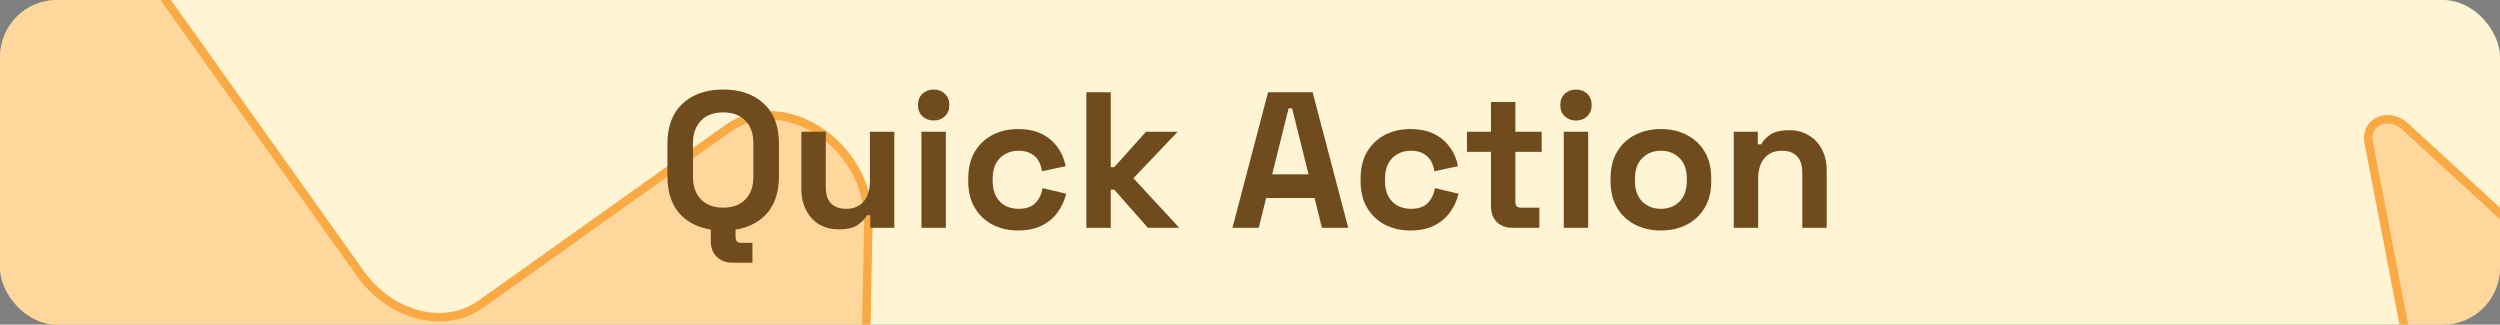 <svg width="439" height="57" viewBox="0 0 439 57" fill="none" xmlns="http://www.w3.org/2000/svg">
<rect x="0" y="0" width="439" height="57" fill="#808080" stroke="none"/>
<g clip-path="url(#clip0_193_17066)">
<rect width="439" height="57" rx="10" fill="#FFF5D5"/>
<path opacity="0.4" d="M424.966 71.826L415.941 25.009C415.235 21.348 419.423 19.538 422.364 22.233L444.209 42.261C445.971 43.876 448.502 43.981 449.864 42.496L459.202 32.311C461.323 29.997 465.69 31.73 466.349 35.147L475.374 81.964C476.08 85.626 471.892 87.436 468.951 84.74L447.105 64.712C445.344 63.097 442.813 62.992 441.451 64.477L432.113 74.663C429.992 76.977 425.625 75.243 424.966 71.826Z" fill="#FAAA44"/>
<path d="M424.966 71.826L415.941 25.009C415.235 21.348 419.423 19.538 422.364 22.233L444.209 42.261C445.971 43.876 448.502 43.981 449.864 42.496L459.202 32.311C461.323 29.997 465.69 31.73 466.349 35.147L475.374 81.964C476.08 85.626 471.892 87.436 468.951 84.74L447.105 64.712C445.344 63.097 442.813 62.992 441.451 64.477L432.113 74.663C429.992 76.977 425.625 75.243 424.966 71.826Z" stroke="#FAAA44" stroke-width="1.5" stroke-linecap="round" stroke-linejoin="round"/>
<path opacity="0.4" d="M-33.13 144.022L-29.474 -39.827C-29.188 -54.206 -11.933 -57.661 -3.014 -45.126L63.256 48.005C68.599 55.514 78.063 57.949 84.394 53.444L127.816 22.546C137.68 15.527 152.754 25.581 152.488 39.001L148.831 222.85C148.545 237.228 131.291 240.683 122.371 228.148L56.101 135.017C50.758 127.508 41.294 125.073 34.964 129.578L-8.459 160.476C-18.323 167.495 -33.397 157.442 -33.13 144.022Z" fill="#FAAA44"/>
<path d="M-33.13 144.022L-29.474 -39.827C-29.188 -54.206 -11.933 -57.661 -3.014 -45.126L63.256 48.005C68.599 55.514 78.063 57.949 84.394 53.444L127.816 22.546C137.68 15.527 152.754 25.581 152.488 39.001L148.831 222.85C148.545 237.228 131.291 240.683 122.371 228.148L56.101 135.017C50.758 127.508 41.294 125.073 34.964 129.578L-8.459 160.476C-18.323 167.495 -33.397 157.442 -33.13 144.022Z" stroke="#FAAA44" stroke-width="1.5" stroke-linecap="round" stroke-linejoin="round"/>
<path d="M126.992 40.476C124 40.476 121.62 39.66 119.852 38.028C118.084 36.373 117.2 34.016 117.2 30.956V25.244C117.2 22.184 118.084 19.838 119.852 18.206C121.62 16.551 124 15.724 126.992 15.724C129.984 15.724 132.364 16.551 134.132 18.206C135.9 19.838 136.784 22.184 136.784 25.244V30.956C136.784 34.016 135.9 36.373 134.132 38.028C132.364 39.66 129.984 40.476 126.992 40.476ZM126.992 36.464C128.669 36.464 129.973 35.977 130.902 35.002C131.831 34.027 132.296 32.724 132.296 31.092V25.108C132.296 23.476 131.831 22.173 130.902 21.198C129.973 20.223 128.669 19.736 126.992 19.736C125.337 19.736 124.034 20.223 123.082 21.198C122.153 22.173 121.688 23.476 121.688 25.108V31.092C121.688 32.724 122.153 34.027 123.082 35.002C124.034 35.977 125.337 36.464 126.992 36.464ZM128.556 46.12C127.445 46.12 126.539 45.769 125.836 45.066C125.156 44.386 124.816 43.468 124.816 42.312V40H129.168V41.632C129.168 42.312 129.485 42.652 130.12 42.652H132.126V46.12H128.556ZM147.283 40.272C145.968 40.272 144.812 39.977 143.815 39.388C142.84 38.776 142.081 37.937 141.537 36.872C140.993 35.807 140.721 34.583 140.721 33.2V23.136H145.005V32.86C145.005 34.129 145.311 35.081 145.923 35.716C146.557 36.351 147.453 36.668 148.609 36.668C149.923 36.668 150.943 36.237 151.669 35.376C152.394 34.492 152.757 33.268 152.757 31.704V23.136H157.041V40H152.825V37.79H152.213C151.941 38.357 151.431 38.912 150.683 39.456C149.935 40 148.801 40.272 147.283 40.272ZM161.808 40V23.136H166.092V40H161.808ZM163.95 21.164C163.179 21.164 162.522 20.915 161.978 20.416C161.456 19.917 161.196 19.26 161.196 18.444C161.196 17.628 161.456 16.971 161.978 16.472C162.522 15.973 163.179 15.724 163.95 15.724C164.743 15.724 165.4 15.973 165.922 16.472C166.443 16.971 166.704 17.628 166.704 18.444C166.704 19.26 166.443 19.917 165.922 20.416C165.4 20.915 164.743 21.164 163.95 21.164ZM178.761 40.476C177.129 40.476 175.644 40.136 174.307 39.456C172.992 38.776 171.95 37.79 171.179 36.498C170.408 35.206 170.023 33.642 170.023 31.806V31.33C170.023 29.494 170.408 27.93 171.179 26.638C171.95 25.346 172.992 24.36 174.307 23.68C175.644 23 177.129 22.66 178.761 22.66C180.37 22.66 181.753 22.943 182.909 23.51C184.065 24.077 184.994 24.859 185.697 25.856C186.422 26.831 186.898 27.941 187.125 29.188L182.977 30.072C182.886 29.392 182.682 28.78 182.365 28.236C182.048 27.692 181.594 27.261 181.005 26.944C180.438 26.627 179.724 26.468 178.863 26.468C178.002 26.468 177.22 26.661 176.517 27.046C175.837 27.409 175.293 27.964 174.885 28.712C174.5 29.437 174.307 30.333 174.307 31.398V31.738C174.307 32.803 174.5 33.71 174.885 34.458C175.293 35.183 175.837 35.739 176.517 36.124C177.22 36.487 178.002 36.668 178.863 36.668C180.155 36.668 181.13 36.339 181.787 35.682C182.467 35.002 182.898 34.118 183.079 33.03L187.227 34.016C186.932 35.217 186.422 36.317 185.697 37.314C184.994 38.289 184.065 39.059 182.909 39.626C181.753 40.193 180.37 40.476 178.761 40.476ZM190.761 40V16.2H195.045V29.358H195.657L201.233 23.136H206.809L199.023 31.296L207.081 40H201.573L195.657 33.302H195.045V40H190.761ZM216.419 40L222.675 16.2H230.495L236.751 40H232.127L230.835 34.764H222.335L221.043 40H216.419ZM223.389 30.616H229.781L226.891 19.022H226.279L223.389 30.616ZM247.657 40.476C246.025 40.476 244.541 40.136 243.203 39.456C241.889 38.776 240.846 37.79 240.075 36.498C239.305 35.206 238.919 33.642 238.919 31.806V31.33C238.919 29.494 239.305 27.93 240.075 26.638C240.846 25.346 241.889 24.36 243.203 23.68C244.541 23 246.025 22.66 247.657 22.66C249.267 22.66 250.649 22.943 251.805 23.51C252.961 24.077 253.891 24.859 254.593 25.856C255.319 26.831 255.795 27.941 256.021 29.188L251.873 30.072C251.783 29.392 251.579 28.78 251.261 28.236C250.944 27.692 250.491 27.261 249.901 26.944C249.335 26.627 248.621 26.468 247.759 26.468C246.898 26.468 246.116 26.661 245.413 27.046C244.733 27.409 244.189 27.964 243.781 28.712C243.396 29.437 243.203 30.333 243.203 31.398V31.738C243.203 32.803 243.396 33.71 243.781 34.458C244.189 35.183 244.733 35.739 245.413 36.124C246.116 36.487 246.898 36.668 247.759 36.668C249.051 36.668 250.026 36.339 250.683 35.682C251.363 35.002 251.794 34.118 251.975 33.03L256.123 34.016C255.829 35.217 255.319 36.317 254.593 37.314C253.891 38.289 252.961 39.059 251.805 39.626C250.649 40.193 249.267 40.476 247.657 40.476ZM265.553 40C264.442 40 263.536 39.66 262.833 38.98C262.153 38.277 261.813 37.348 261.813 36.192V26.672H257.597V23.136H261.813V17.9H266.097V23.136H270.721V26.672H266.097V35.444C266.097 36.124 266.414 36.464 267.049 36.464H270.313V40H265.553ZM274.599 40V23.136H278.883V40H274.599ZM276.741 21.164C275.97 21.164 275.313 20.915 274.769 20.416C274.247 19.917 273.987 19.26 273.987 18.444C273.987 17.628 274.247 16.971 274.769 16.472C275.313 15.973 275.97 15.724 276.741 15.724C277.534 15.724 278.191 15.973 278.713 16.472C279.234 16.971 279.495 17.628 279.495 18.444C279.495 19.26 279.234 19.917 278.713 20.416C278.191 20.915 277.534 21.164 276.741 21.164ZM291.654 40.476C289.977 40.476 288.469 40.136 287.132 39.456C285.795 38.776 284.741 37.79 283.97 36.498C283.199 35.206 282.814 33.653 282.814 31.84V31.296C282.814 29.483 283.199 27.93 283.97 26.638C284.741 25.346 285.795 24.36 287.132 23.68C288.469 23 289.977 22.66 291.654 22.66C293.331 22.66 294.839 23 296.176 23.68C297.513 24.36 298.567 25.346 299.338 26.638C300.109 27.93 300.494 29.483 300.494 31.296V31.84C300.494 33.653 300.109 35.206 299.338 36.498C298.567 37.79 297.513 38.776 296.176 39.456C294.839 40.136 293.331 40.476 291.654 40.476ZM291.654 36.668C292.969 36.668 294.057 36.249 294.918 35.41C295.779 34.549 296.21 33.325 296.21 31.738V31.398C296.21 29.811 295.779 28.599 294.918 27.76C294.079 26.899 292.991 26.468 291.654 26.468C290.339 26.468 289.251 26.899 288.39 27.76C287.529 28.599 287.098 29.811 287.098 31.398V31.738C287.098 33.325 287.529 34.549 288.39 35.41C289.251 36.249 290.339 36.668 291.654 36.668ZM304.448 40V23.136H308.664V25.346H309.276C309.548 24.757 310.058 24.201 310.806 23.68C311.554 23.136 312.688 22.864 314.206 22.864C315.521 22.864 316.666 23.17 317.64 23.782C318.638 24.371 319.408 25.199 319.952 26.264C320.496 27.307 320.768 28.531 320.768 29.936V40H316.484V30.276C316.484 29.007 316.167 28.055 315.532 27.42C314.92 26.785 314.036 26.468 312.88 26.468C311.566 26.468 310.546 26.91 309.82 27.794C309.095 28.655 308.732 29.868 308.732 31.432V40H304.448Z" fill="#704B1D"/>
</g>
<defs>
<clipPath id="clip0_193_17066">
<rect width="439" height="57" rx="10" fill="white"/>
</clipPath>
</defs>
</svg>

